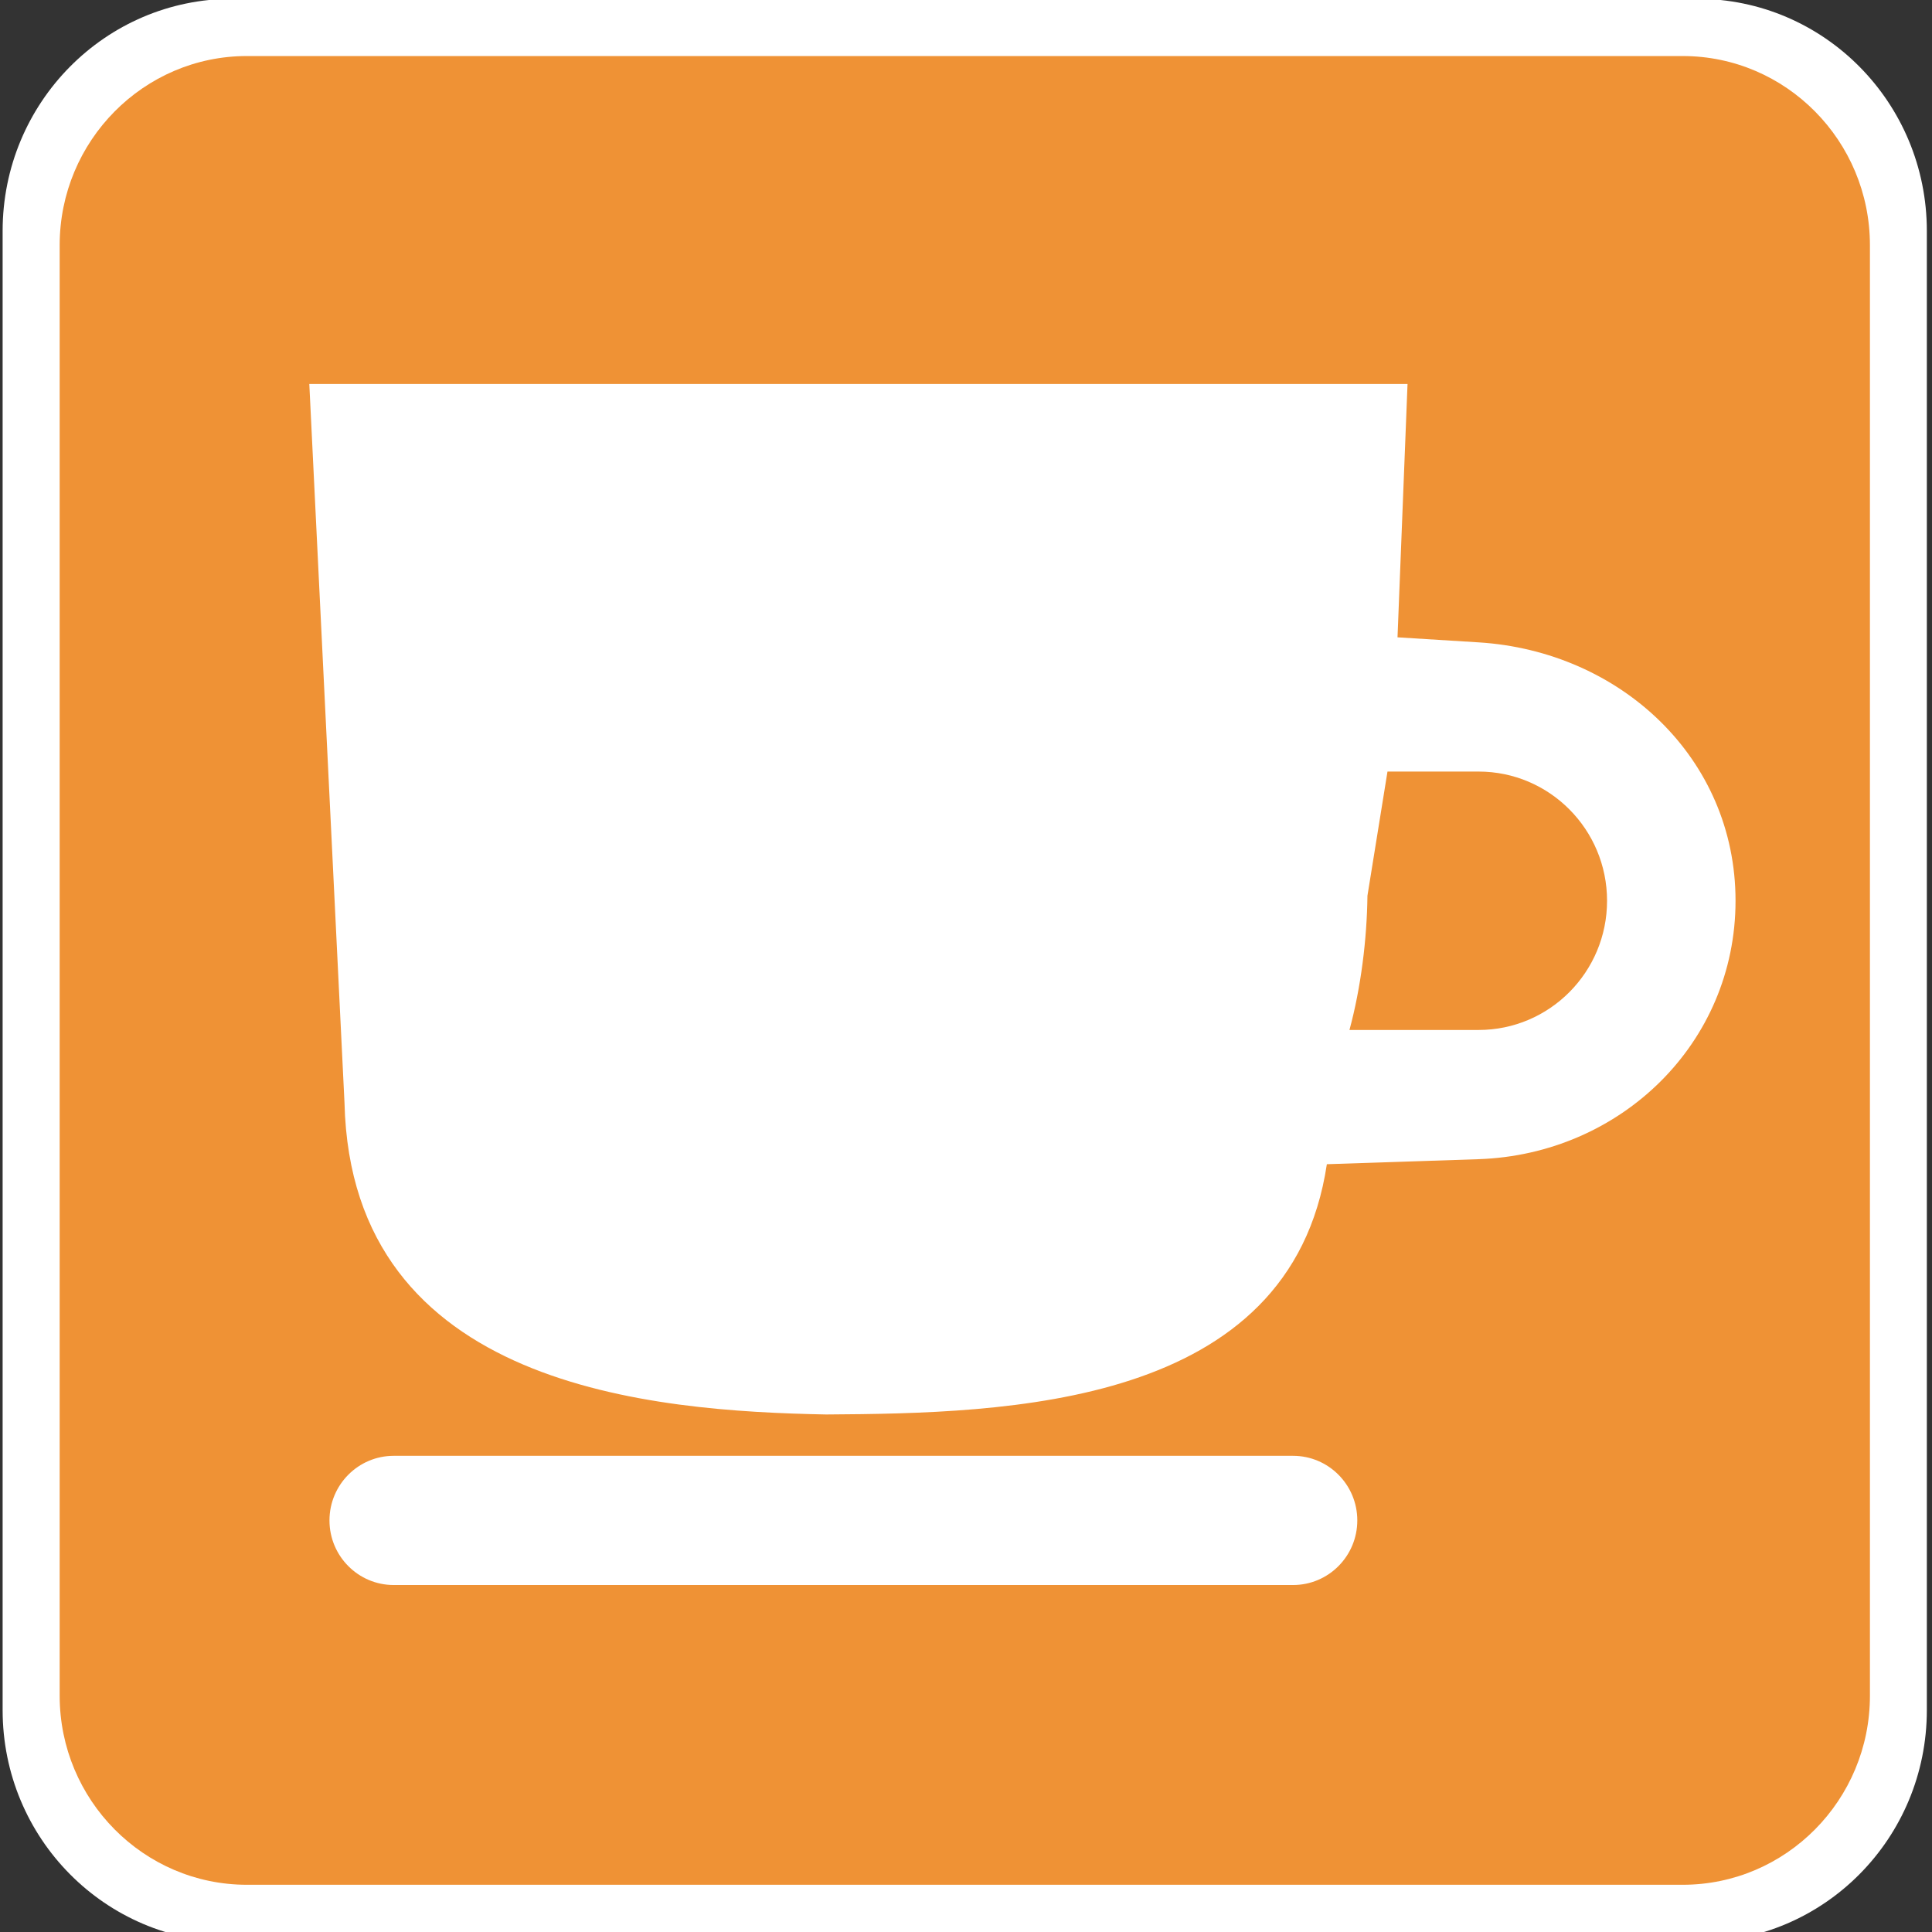 <?xml version="1.0" encoding="UTF-8" standalone="no"?>
<svg
   xmlns:dc="http://purl.org/dc/elements/1.1/"
   xmlns:cc="http://creativecommons.org/ns#"
   xmlns:rdf="http://www.w3.org/1999/02/22-rdf-syntax-ns#"
   xmlns:svg="http://www.w3.org/2000/svg"
   xmlns="http://www.w3.org/2000/svg"
   xmlns:sodipodi="http://sodipodi.sourceforge.net/DTD/sodipodi-0.dtd"
   xmlns:inkscape="http://www.inkscape.org/namespaces/inkscape"
   version="1.1"
   id="Layer_1"
   x="0px"
   y="0px"
   width="32"
   height="32"
   viewBox="0 0 32 32"
   xml:space="preserve"
   sodipodi:docname="cafe.svg"
   inkscape:version="1.0 (4035a4fb49, 2020-05-01)"><rect x="0" y="0" width="32" height="32" fill="#333333" stroke="none"/><defs
   id="defs7" /><sodipodi:namedview
   scale-x="1"
   showguides="true"
   pagecolor="#ffffff"
   bordercolor="#666666"
   borderopacity="1"
   objecttolerance="10"
   gridtolerance="10"
   guidetolerance="10"
   inkscape:pageopacity="0"
   inkscape:pageshadow="2"
   inkscape:window-width="1920"
   inkscape:window-height="1027"
   id="namedview5"
   showgrid="false"
   inkscape:snap-nodes="false"
   inkscape:zoom="7.9873918"
   inkscape:cx="-10.371191"
   inkscape:cy="11.291908"
   inkscape:window-x="-8"
   inkscape:window-y="-8"
   inkscape:window-maximized="1"
   inkscape:current-layer="Layer_1"
   inkscape:document-rotation="0" />
	<g
   transform="matrix(2.128,0,0,2.14,-0.048,0.023)"
   id="g835"><path
     id="path2-3"
     d="m 13.231,15.02 c 0.989,0 1.789,-0.802 1.789,-1.795 V 1.777 c 0,-0.993 -0.8,-1.797 -1.789,-1.797 H 1.832 c -0.989,0 -1.789,0.804 -1.789,1.797 V 13.225 c 0,0.993 0.8,1.795 1.789,1.795 H 13.231 Z"
     style="fill:#ffffff;stroke-width:0.121"
     inkscape:connector-curvature="0" /><path
     id="path4"
     d="m 1.944,0.423 c -0.803,0 -1.457,0.657 -1.457,1.464 V 13.114 c 0,0.807 0.654,1.463 1.457,1.463 h 11.176 c 0.804,0 1.457,-0.656 1.457,-1.463 V 1.887 c 10e-7,-0.807 -0.653,-1.464 -1.457,-1.464 H 1.943 Z"
     style="fill:#ef9235;fill-opacity:1;stroke-width:0.119"
     inkscape:connector-curvature="0" /><path
     sodipodi:nodetypes="sccccccsssscccssssssssss"
     inkscape:connector-curvature="0"
     style="fill:#ffffff;fill-opacity:1"
     id="path2"
     d="M 11.531,4.961 10.9,4.922 10.978,2.961 H 2.43 L 2.704,8.526 C 2.757,10.735 5.106,10.911 6.454,10.937 7.865,10.928 10.066,10.882 10.35,9 L 11.531,8.961 c 1.104,-0.037 2,-0.895 2,-2 0,-1.105 -0.898,-1.932 -2,-2 z m 0,3 h -1.005 c 0.089,-0.326 0.136,-0.701 0.14,-1.039 l 0.156,-0.961 h 0.709 c 0.552,0 1,0.448 1,1 0,0.552 -0.448,1 -1,1 z m -0.944,3.796 c 0,0.276 -0.224,0.5 -0.5,0.5 H 3.087 c -0.276,0 -0.5,-0.224 -0.5,-0.5 0,-0.276 0.224,-0.5 0.5,-0.5 h 7 c 0.276,0 0.5,0.224 0.5,0.5 z" /></g>
</svg>
